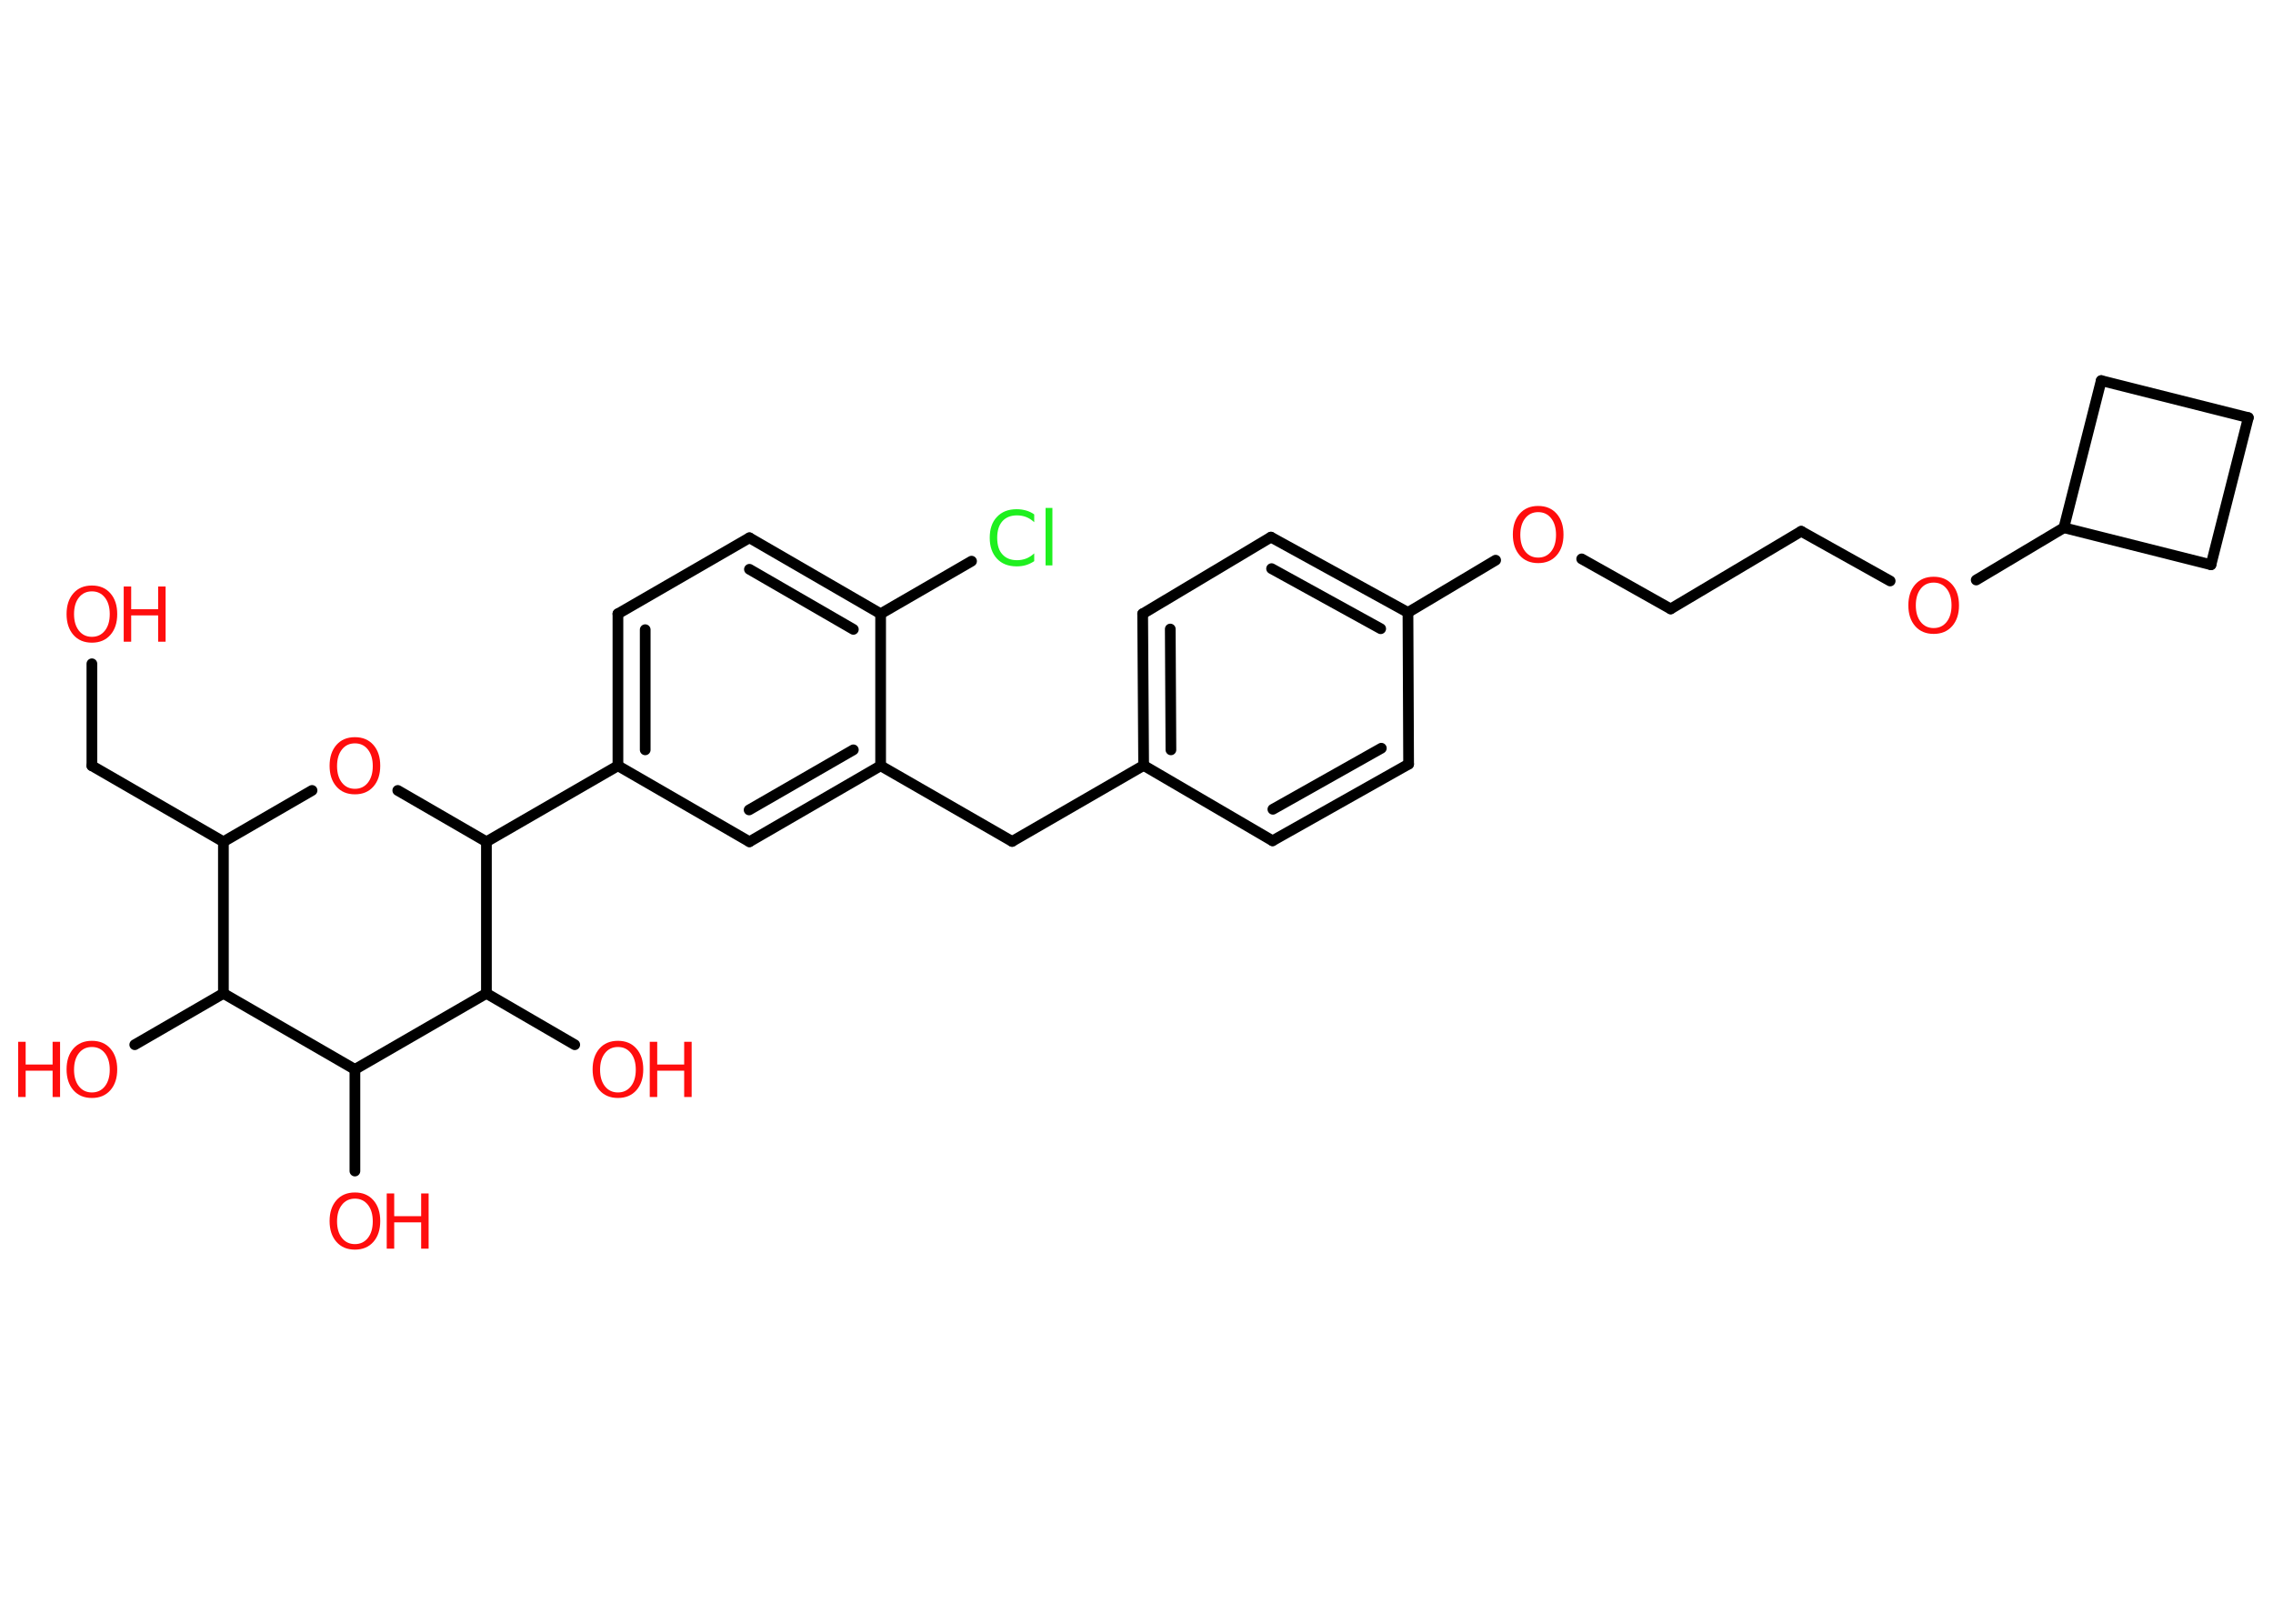 <?xml version='1.0' encoding='UTF-8'?>
<!DOCTYPE svg PUBLIC "-//W3C//DTD SVG 1.1//EN" "http://www.w3.org/Graphics/SVG/1.1/DTD/svg11.dtd">
<svg version='1.2' xmlns='http://www.w3.org/2000/svg' xmlns:xlink='http://www.w3.org/1999/xlink' width='70.0mm' height='50.0mm' viewBox='0 0 70.0 50.0'>
  <desc>Generated by the Chemistry Development Kit (http://github.com/cdk)</desc>
  <g stroke-linecap='round' stroke-linejoin='round' stroke='#000000' stroke-width='.33' fill='#FF0D0D'>
    <rect x='.0' y='.0' width='70.0' height='50.0' fill='#FFFFFF' stroke='none'/>
    <g id='mol1' class='mol'>
      <line id='mol1bnd1' class='bond' x1='2.83' y1='20.44' x2='2.83' y2='23.58'/>
      <line id='mol1bnd2' class='bond' x1='2.83' y1='23.58' x2='6.88' y2='25.92'/>
      <line id='mol1bnd3' class='bond' x1='6.88' y1='25.92' x2='9.61' y2='24.34'/>
      <line id='mol1bnd4' class='bond' x1='12.25' y1='24.34' x2='14.98' y2='25.92'/>
      <line id='mol1bnd5' class='bond' x1='14.98' y1='25.92' x2='19.03' y2='23.58'/>
      <g id='mol1bnd6' class='bond'>
        <line x1='19.03' y1='18.9' x2='19.03' y2='23.58'/>
        <line x1='19.87' y1='19.39' x2='19.87' y2='23.09'/>
      </g>
      <line id='mol1bnd7' class='bond' x1='19.03' y1='18.9' x2='23.08' y2='16.56'/>
      <g id='mol1bnd8' class='bond'>
        <line x1='27.12' y1='18.9' x2='23.08' y2='16.56'/>
        <line x1='26.28' y1='19.38' x2='23.08' y2='17.53'/>
      </g>
      <line id='mol1bnd9' class='bond' x1='27.12' y1='18.9' x2='29.92' y2='17.28'/>
      <line id='mol1bnd10' class='bond' x1='27.12' y1='18.9' x2='27.12' y2='23.58'/>
      <line id='mol1bnd11' class='bond' x1='27.12' y1='23.58' x2='31.17' y2='25.91'/>
      <line id='mol1bnd12' class='bond' x1='31.17' y1='25.91' x2='35.22' y2='23.57'/>
      <g id='mol1bnd13' class='bond'>
        <line x1='35.19' y1='18.9' x2='35.22' y2='23.57'/>
        <line x1='36.04' y1='19.37' x2='36.06' y2='23.09'/>
      </g>
      <line id='mol1bnd14' class='bond' x1='35.19' y1='18.9' x2='39.14' y2='16.54'/>
      <g id='mol1bnd15' class='bond'>
        <line x1='43.36' y1='18.86' x2='39.14' y2='16.54'/>
        <line x1='42.52' y1='19.36' x2='39.16' y2='17.51'/>
      </g>
      <line id='mol1bnd16' class='bond' x1='43.36' y1='18.86' x2='46.06' y2='17.25'/>
      <line id='mol1bnd17' class='bond' x1='48.71' y1='17.21' x2='51.45' y2='18.75'/>
      <line id='mol1bnd18' class='bond' x1='51.45' y1='18.75' x2='55.47' y2='16.36'/>
      <line id='mol1bnd19' class='bond' x1='55.47' y1='16.36' x2='58.21' y2='17.89'/>
      <line id='mol1bnd20' class='bond' x1='60.86' y1='17.86' x2='63.56' y2='16.25'/>
      <line id='mol1bnd21' class='bond' x1='63.56' y1='16.25' x2='64.71' y2='11.72'/>
      <line id='mol1bnd22' class='bond' x1='64.71' y1='11.72' x2='69.24' y2='12.86'/>
      <line id='mol1bnd23' class='bond' x1='69.24' y1='12.86' x2='68.09' y2='17.39'/>
      <line id='mol1bnd24' class='bond' x1='63.56' y1='16.25' x2='68.09' y2='17.39'/>
      <line id='mol1bnd25' class='bond' x1='43.36' y1='18.86' x2='43.38' y2='23.53'/>
      <g id='mol1bnd26' class='bond'>
        <line x1='39.19' y1='25.89' x2='43.38' y2='23.53'/>
        <line x1='39.2' y1='24.92' x2='42.54' y2='23.04'/>
      </g>
      <line id='mol1bnd27' class='bond' x1='35.22' y1='23.57' x2='39.19' y2='25.89'/>
      <g id='mol1bnd28' class='bond'>
        <line x1='23.08' y1='25.92' x2='27.12' y2='23.58'/>
        <line x1='23.07' y1='24.94' x2='26.28' y2='23.09'/>
      </g>
      <line id='mol1bnd29' class='bond' x1='19.03' y1='23.58' x2='23.08' y2='25.92'/>
      <line id='mol1bnd30' class='bond' x1='14.98' y1='25.92' x2='14.98' y2='30.59'/>
      <line id='mol1bnd31' class='bond' x1='14.98' y1='30.59' x2='17.7' y2='32.17'/>
      <line id='mol1bnd32' class='bond' x1='14.98' y1='30.59' x2='10.93' y2='32.93'/>
      <line id='mol1bnd33' class='bond' x1='10.93' y1='32.93' x2='10.93' y2='36.06'/>
      <line id='mol1bnd34' class='bond' x1='10.93' y1='32.93' x2='6.88' y2='30.59'/>
      <line id='mol1bnd35' class='bond' x1='6.88' y1='25.92' x2='6.88' y2='30.59'/>
      <line id='mol1bnd36' class='bond' x1='6.88' y1='30.59' x2='4.15' y2='32.17'/>
      <g id='mol1atm1' class='atom'>
        <path d='M2.83 18.21q-.25 .0 -.4 .19q-.15 .19 -.15 .51q.0 .32 .15 .51q.15 .19 .4 .19q.25 .0 .4 -.19q.15 -.19 .15 -.51q.0 -.32 -.15 -.51q-.15 -.19 -.4 -.19zM2.83 18.03q.36 .0 .57 .24q.21 .24 .21 .64q.0 .4 -.21 .64q-.21 .24 -.57 .24q-.36 .0 -.57 -.24q-.21 -.24 -.21 -.64q.0 -.4 .21 -.64q.21 -.24 .57 -.24z' stroke='none'/>
        <path d='M3.81 18.06h.23v.7h.83v-.7h.23v1.7h-.23v-.81h-.83v.81h-.23v-1.7z' stroke='none'/>
      </g>
      <path id='mol1atm4' class='atom' d='M10.93 22.89q-.25 .0 -.4 .19q-.15 .19 -.15 .51q.0 .32 .15 .51q.15 .19 .4 .19q.25 .0 .4 -.19q.15 -.19 .15 -.51q.0 -.32 -.15 -.51q-.15 -.19 -.4 -.19zM10.93 22.7q.36 .0 .57 .24q.21 .24 .21 .64q.0 .4 -.21 .64q-.21 .24 -.57 .24q-.36 .0 -.57 -.24q-.21 -.24 -.21 -.64q.0 -.4 .21 -.64q.21 -.24 .57 -.24z' stroke='none'/>
      <path id='mol1atm10' class='atom' d='M31.85 15.84v.24q-.12 -.11 -.25 -.16q-.13 -.05 -.28 -.05q-.29 .0 -.45 .18q-.16 .18 -.16 .51q.0 .34 .16 .51q.16 .18 .45 .18q.15 .0 .28 -.05q.13 -.05 .25 -.16v.24q-.12 .08 -.25 .12q-.13 .04 -.29 .04q-.39 .0 -.61 -.24q-.22 -.24 -.22 -.64q.0 -.41 .22 -.64q.22 -.24 .61 -.24q.15 .0 .29 .04q.14 .04 .25 .12zM32.2 15.64h.21v1.77h-.21v-1.77z' stroke='none' fill='#1FF01F'/>
      <path id='mol1atm17' class='atom' d='M47.37 15.77q-.25 .0 -.4 .19q-.15 .19 -.15 .51q.0 .32 .15 .51q.15 .19 .4 .19q.25 .0 .4 -.19q.15 -.19 .15 -.51q.0 -.32 -.15 -.51q-.15 -.19 -.4 -.19zM47.37 15.58q.36 .0 .57 .24q.21 .24 .21 .64q.0 .4 -.21 .64q-.21 .24 -.57 .24q-.36 .0 -.57 -.24q-.21 -.24 -.21 -.64q.0 -.4 .21 -.64q.21 -.24 .57 -.24z' stroke='none'/>
      <path id='mol1atm20' class='atom' d='M59.55 17.94q-.25 .0 -.4 .19q-.15 .19 -.15 .51q.0 .32 .15 .51q.15 .19 .4 .19q.25 .0 .4 -.19q.15 -.19 .15 -.51q.0 -.32 -.15 -.51q-.15 -.19 -.4 -.19zM59.55 17.76q.36 .0 .57 .24q.21 .24 .21 .64q.0 .4 -.21 .64q-.21 .24 -.57 .24q-.36 .0 -.57 -.24q-.21 -.24 -.21 -.64q.0 -.4 .21 -.64q.21 -.24 .57 -.24z' stroke='none'/>
      <g id='mol1atm29' class='atom'>
        <path d='M19.03 32.24q-.25 .0 -.4 .19q-.15 .19 -.15 .51q.0 .32 .15 .51q.15 .19 .4 .19q.25 .0 .4 -.19q.15 -.19 .15 -.51q.0 -.32 -.15 -.51q-.15 -.19 -.4 -.19zM19.03 32.05q.36 .0 .57 .24q.21 .24 .21 .64q.0 .4 -.21 .64q-.21 .24 -.57 .24q-.36 .0 -.57 -.24q-.21 -.24 -.21 -.64q.0 -.4 .21 -.64q.21 -.24 .57 -.24z' stroke='none'/>
        <path d='M20.01 32.08h.23v.7h.83v-.7h.23v1.7h-.23v-.81h-.83v.81h-.23v-1.7z' stroke='none'/>
      </g>
      <g id='mol1atm31' class='atom'>
        <path d='M10.93 36.91q-.25 .0 -.4 .19q-.15 .19 -.15 .51q.0 .32 .15 .51q.15 .19 .4 .19q.25 .0 .4 -.19q.15 -.19 .15 -.51q.0 -.32 -.15 -.51q-.15 -.19 -.4 -.19zM10.93 36.72q.36 .0 .57 .24q.21 .24 .21 .64q.0 .4 -.21 .64q-.21 .24 -.57 .24q-.36 .0 -.57 -.24q-.21 -.24 -.21 -.64q.0 -.4 .21 -.64q.21 -.24 .57 -.24z' stroke='none'/>
        <path d='M11.91 36.75h.23v.7h.83v-.7h.23v1.7h-.23v-.81h-.83v.81h-.23v-1.7z' stroke='none'/>
      </g>
      <g id='mol1atm33' class='atom'>
        <path d='M2.83 32.24q-.25 .0 -.4 .19q-.15 .19 -.15 .51q.0 .32 .15 .51q.15 .19 .4 .19q.25 .0 .4 -.19q.15 -.19 .15 -.51q.0 -.32 -.15 -.51q-.15 -.19 -.4 -.19zM2.83 32.05q.36 .0 .57 .24q.21 .24 .21 .64q.0 .4 -.21 .64q-.21 .24 -.57 .24q-.36 .0 -.57 -.24q-.21 -.24 -.21 -.64q.0 -.4 .21 -.64q.21 -.24 .57 -.24z' stroke='none'/>
        <path d='M.56 32.08h.23v.7h.83v-.7h.23v1.7h-.23v-.81h-.83v.81h-.23v-1.7z' stroke='none'/>
      </g>
    </g>
  </g>
</svg>
